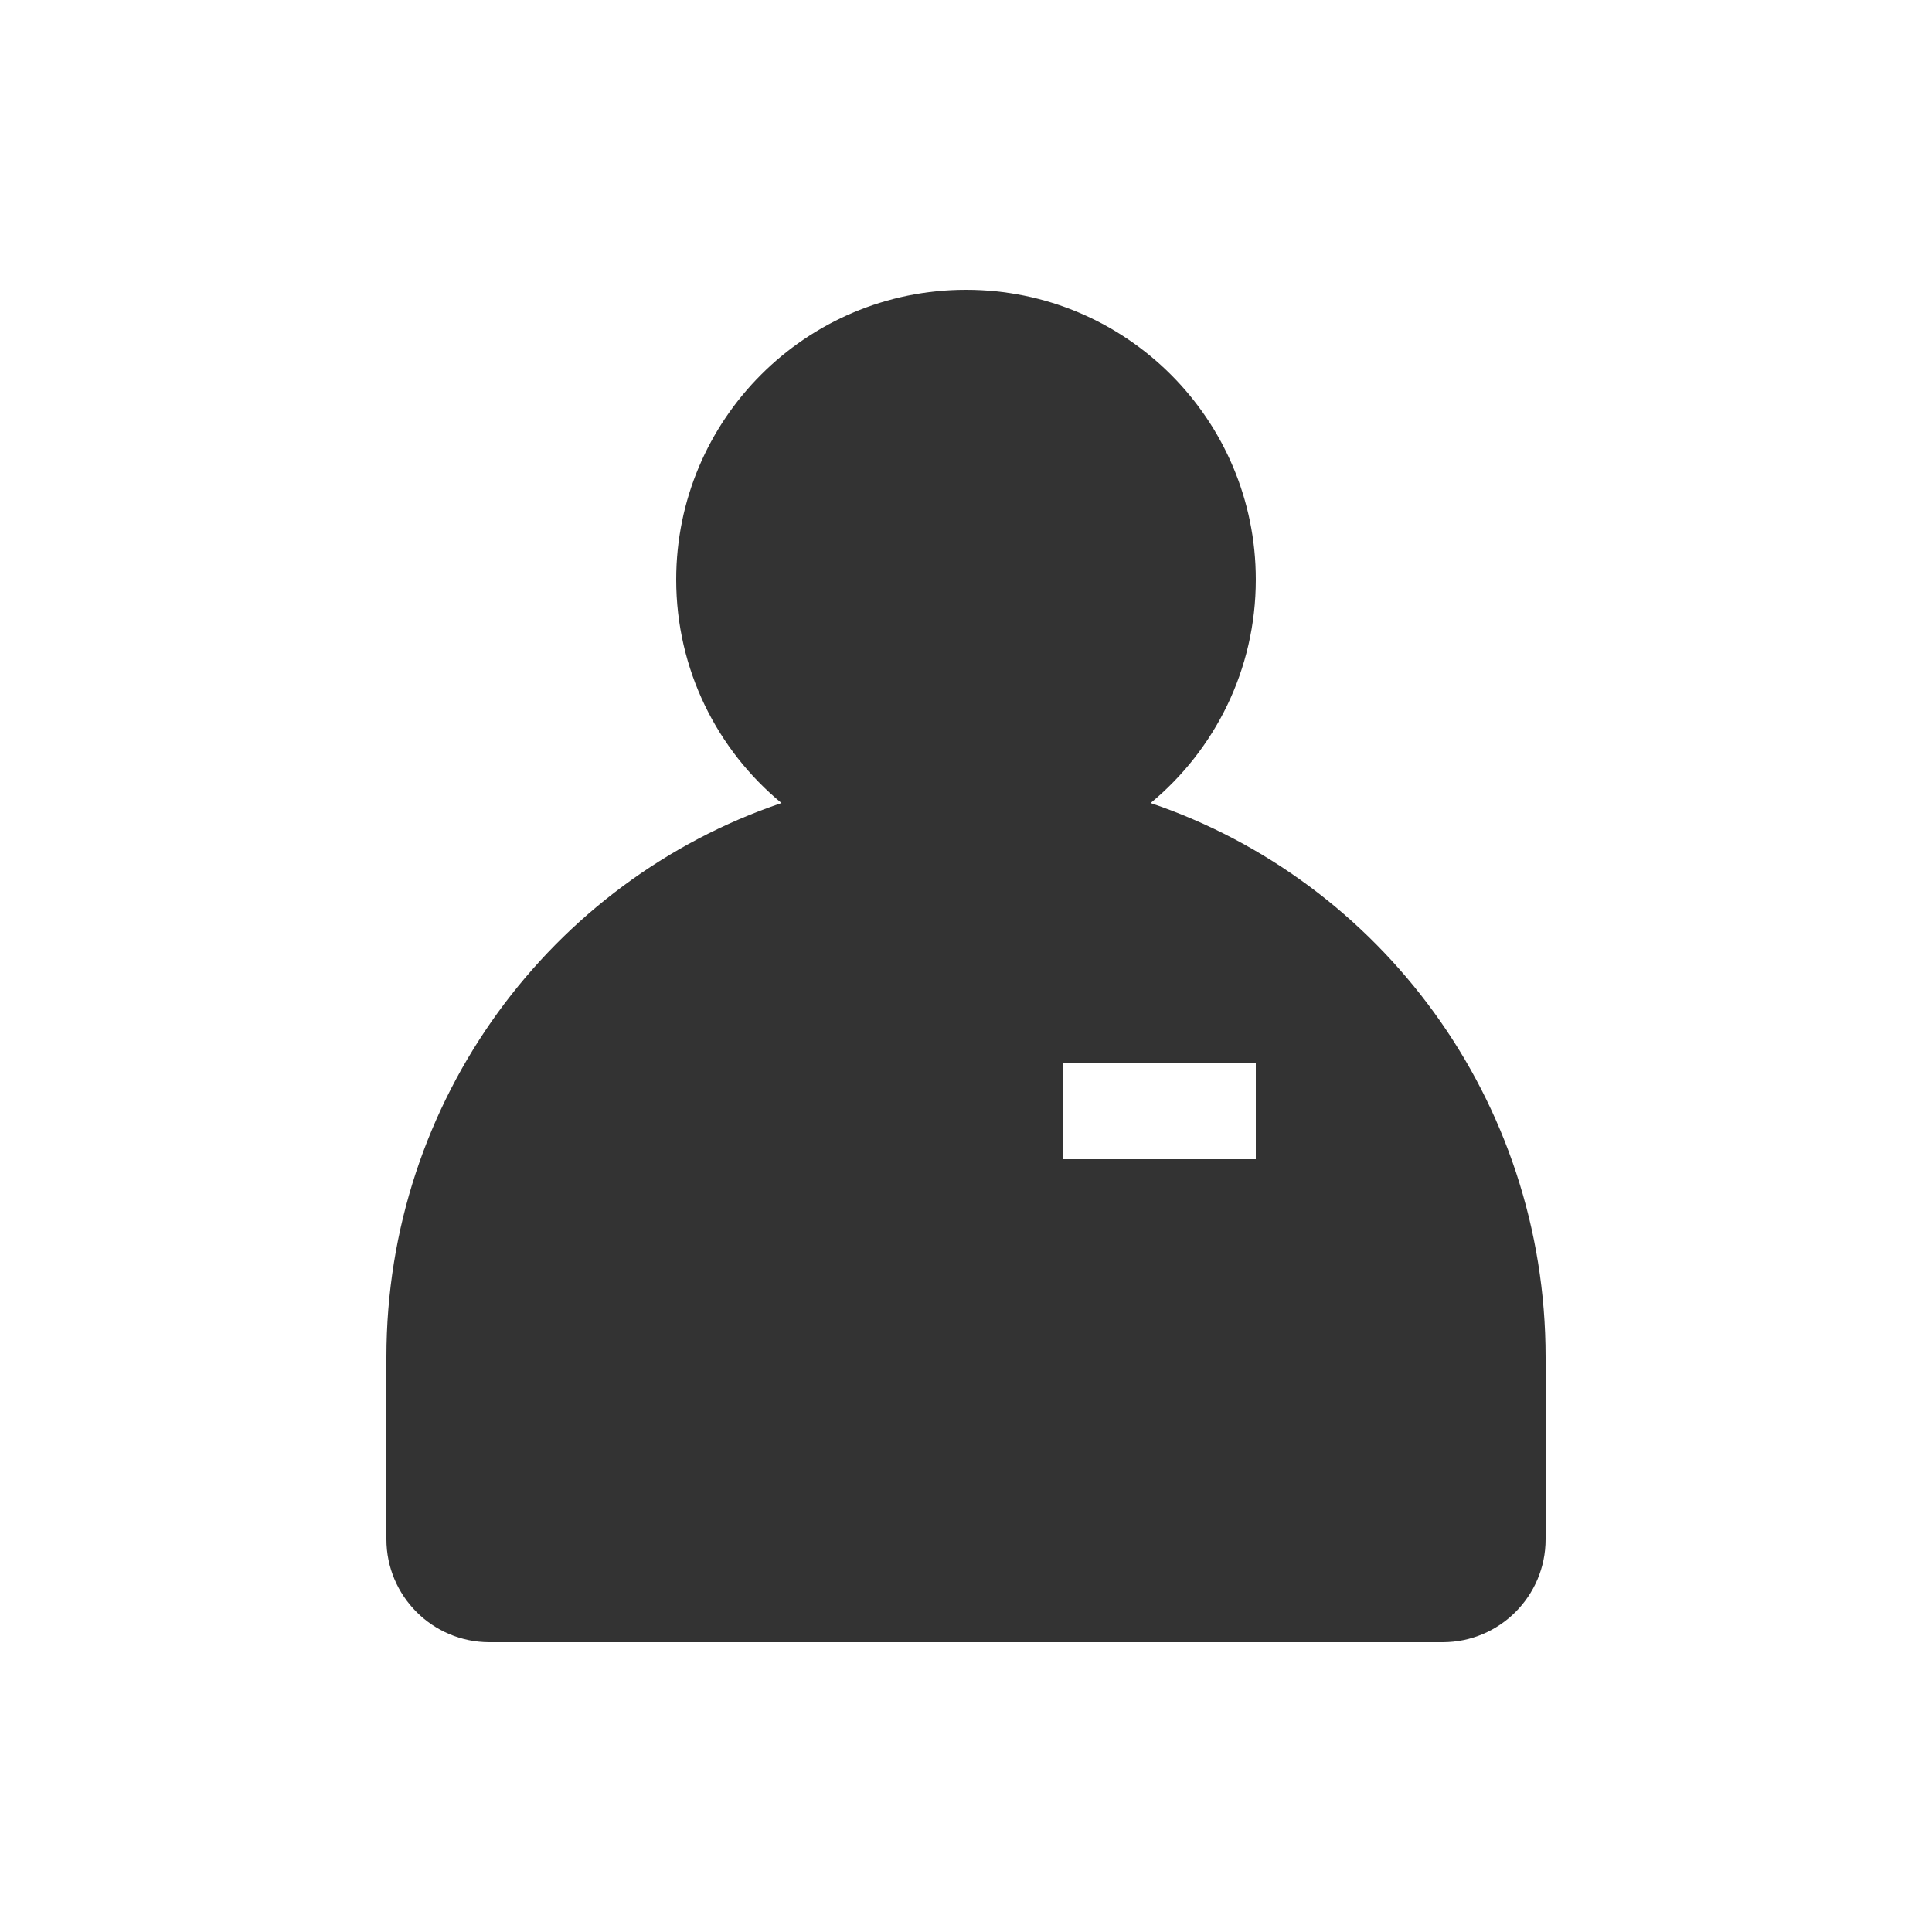 <svg width="20" height="20" viewBox="0 0 20 20" fill="none" xmlns="http://www.w3.org/2000/svg">
<path fill-rule="evenodd" clip-rule="evenodd" d="M11.911 8.313C12.576 7.763 13 6.931 13 6C13 4.343 11.657 3 10 3C8.343 3 7 4.343 7 6C7 6.931 7.424 7.763 8.09 8.313C5.712 9.118 4 11.382 4 14.049V15.934C4 16.523 4.478 17 5.067 17H14.934C15.523 17 16 16.523 16 15.934V14.049C16 11.382 14.287 9.118 11.911 8.313ZM13 11H11V12H13V11Z" fill="#333333"/>
</svg>
